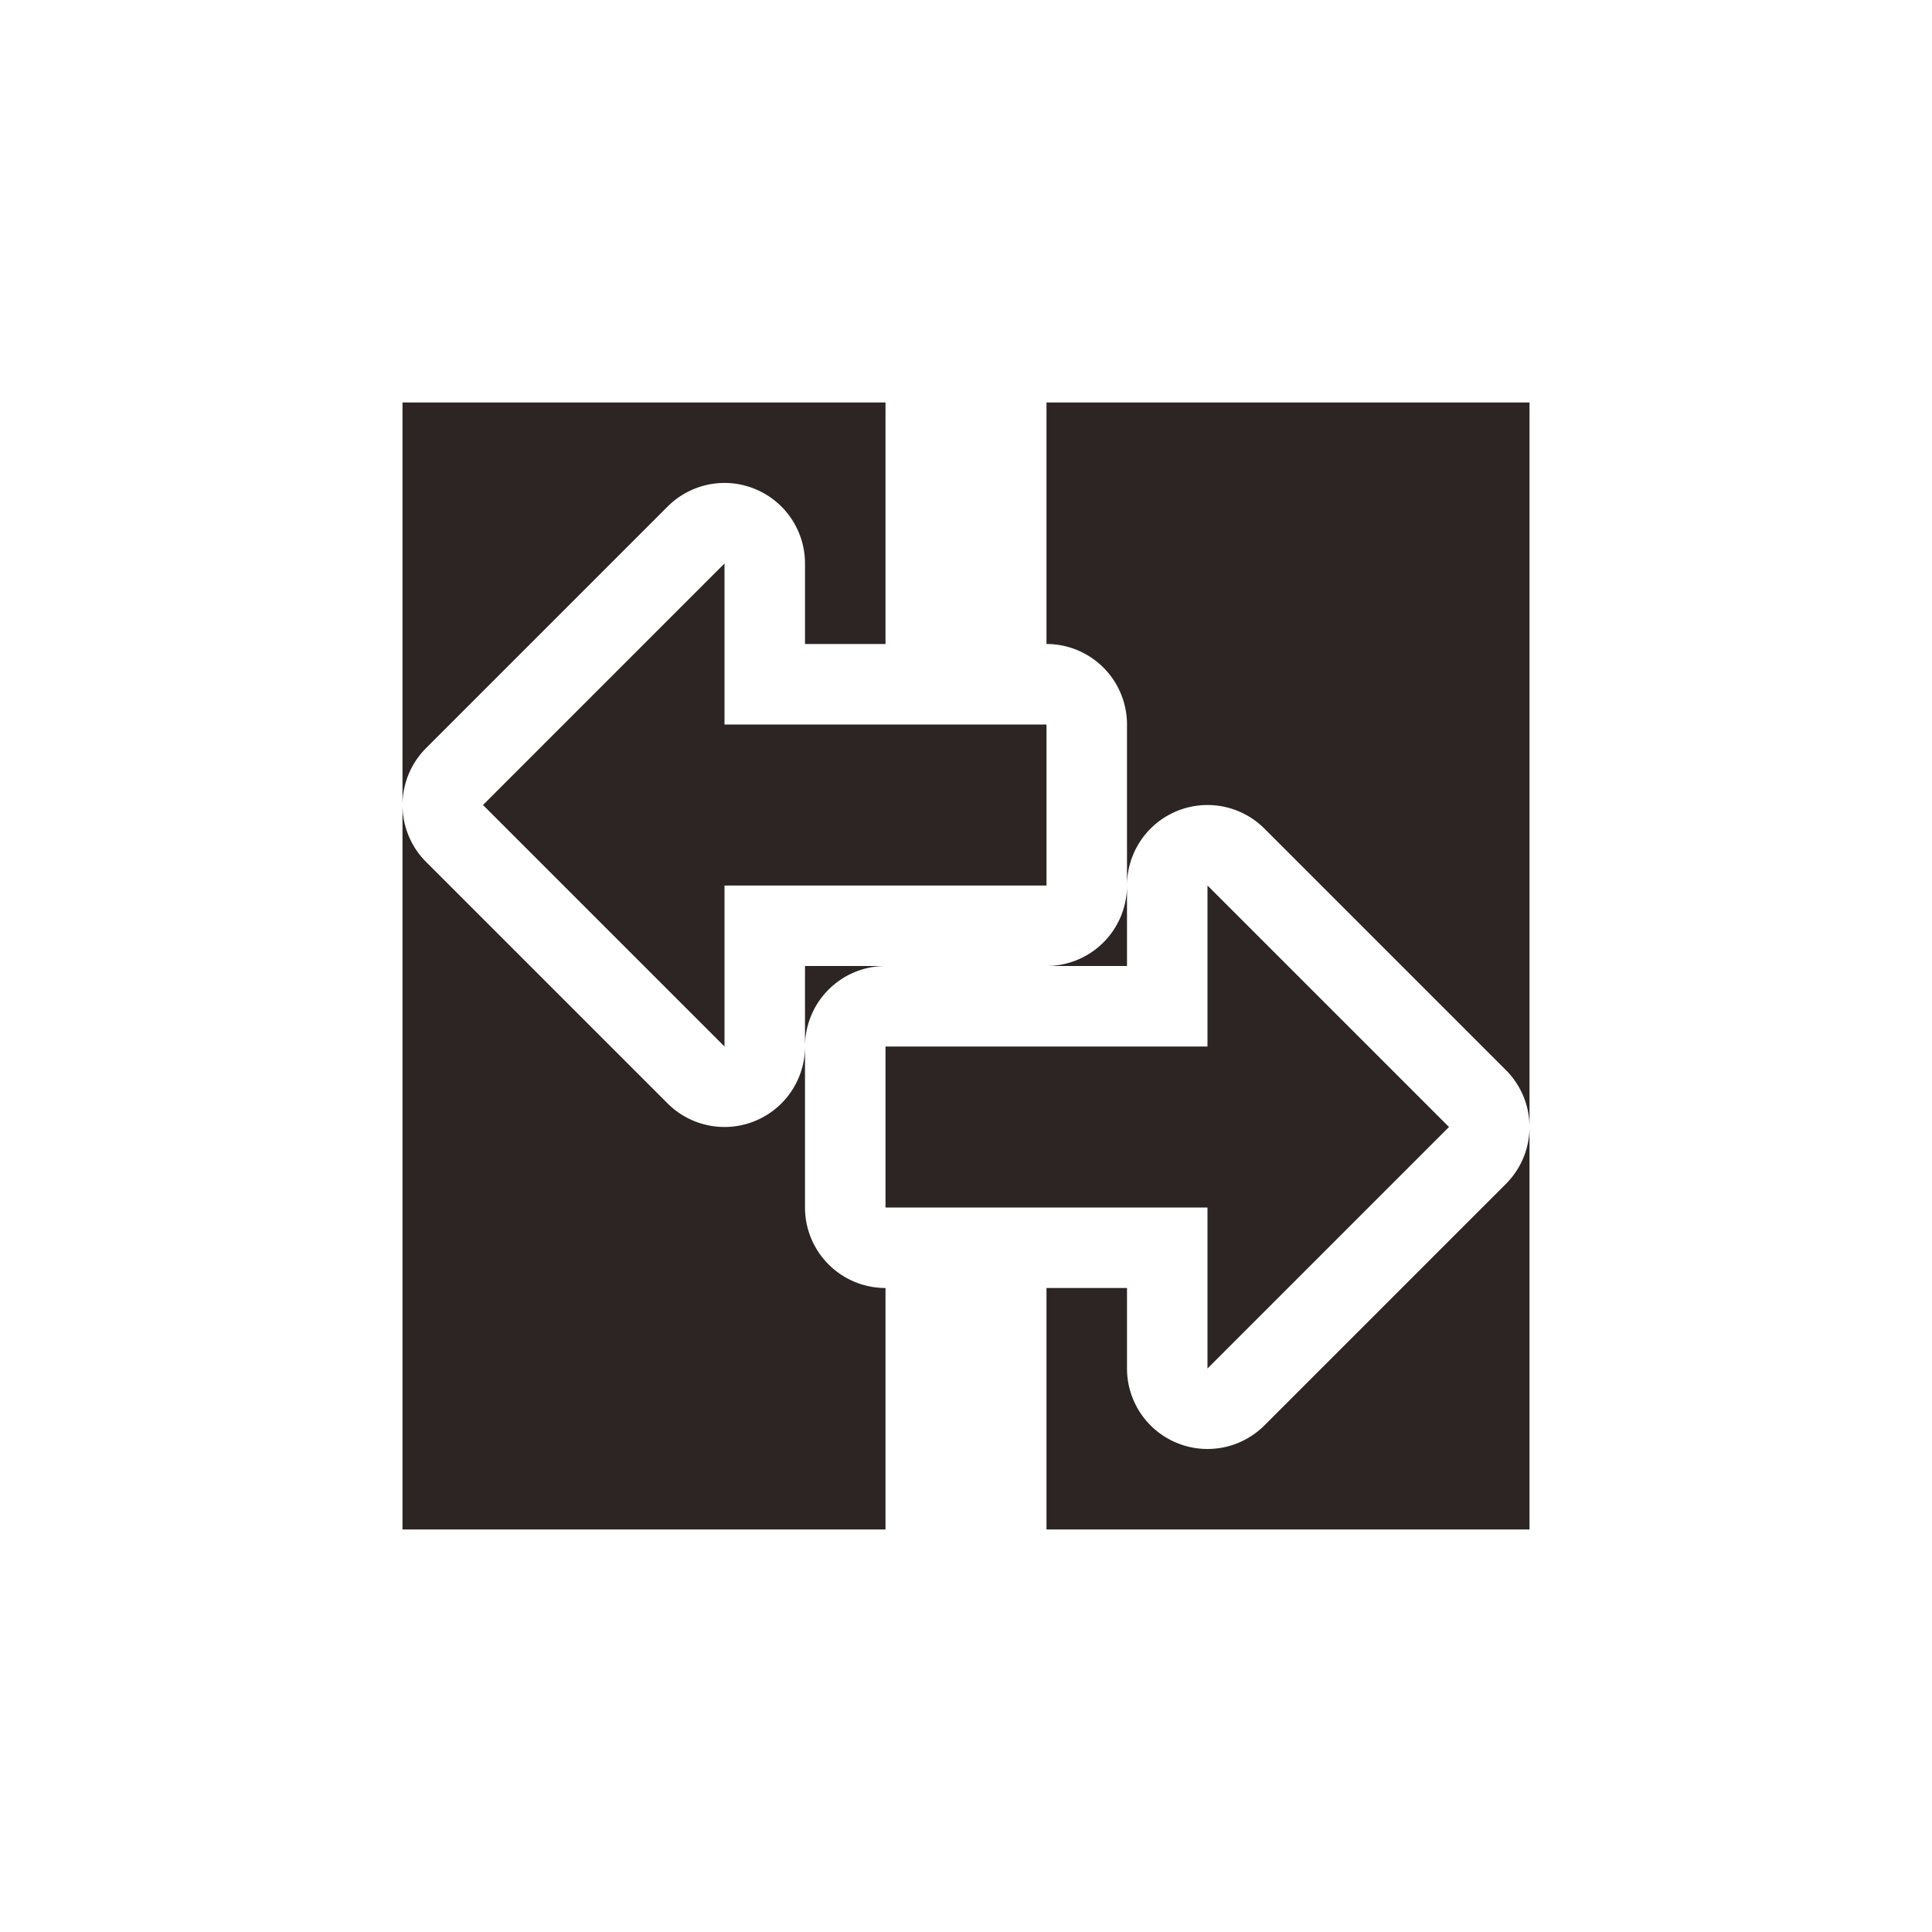<svg xmlns="http://www.w3.org/2000/svg" width="24" height="24" version="1.1">
 <defs>
  <style id="current-color-scheme" type="text/css">
   .ColorScheme-Text { color:#2d2424; } .ColorScheme-Highlight { color:#4285f4; } .ColorScheme-NeutralText { color:#ff9800; } .ColorScheme-PositiveText { color:#4caf50; } .ColorScheme-NegativeText { color:#f44336; }
  </style>
 </defs>
 <path style="fill:currentColor" class="ColorScheme-Text" d="m 5,5 v 5 A 1,1 0 0 1 5.293,9.293 l 1,-1 2,-2 A 1,1 0 0 1 9.098,6.004 1,1 0 0 1 9.383,6.076 1,1 0 0 1 10,7 v 1 h 1 V 5 Z m 0,5 v 9 h 6 v -3 a 1,1 0 0 1 -1,-1 v -2 a 1,1 0 0 1 -1.707,0.707 l -2,-2 -1,-1 A 1,1 0 0 1 5,10 Z m 5,3 a 1,1 0 0 1 1,-1 h -1 z m 3,-8 v 3 a 1,1 0 0 1 1,1 v 2 a 1,1 0 0 1 1.707,-0.707 l 2,2 1,1 A 1,1 0 0 1 19,14 V 11.125 5 Z m 6,9 a 1,1 0 0 1 -0.293,0.707 l -1,1 -2,2 A 1,1 0 0 1 14,17 v -1 h -1 v 3 h 6 z m -5,-3 a 1,1 0 0 1 -1,1 h 1 z M 9,7 7,9 l -1,1 1,1 2,2 v -2 h 4 V 9 H 9 Z m 6,4 v 2 h -4 v 2 h 4 v 2 l 2,-2 1,-1 -1,-1 z"/>
</svg>
